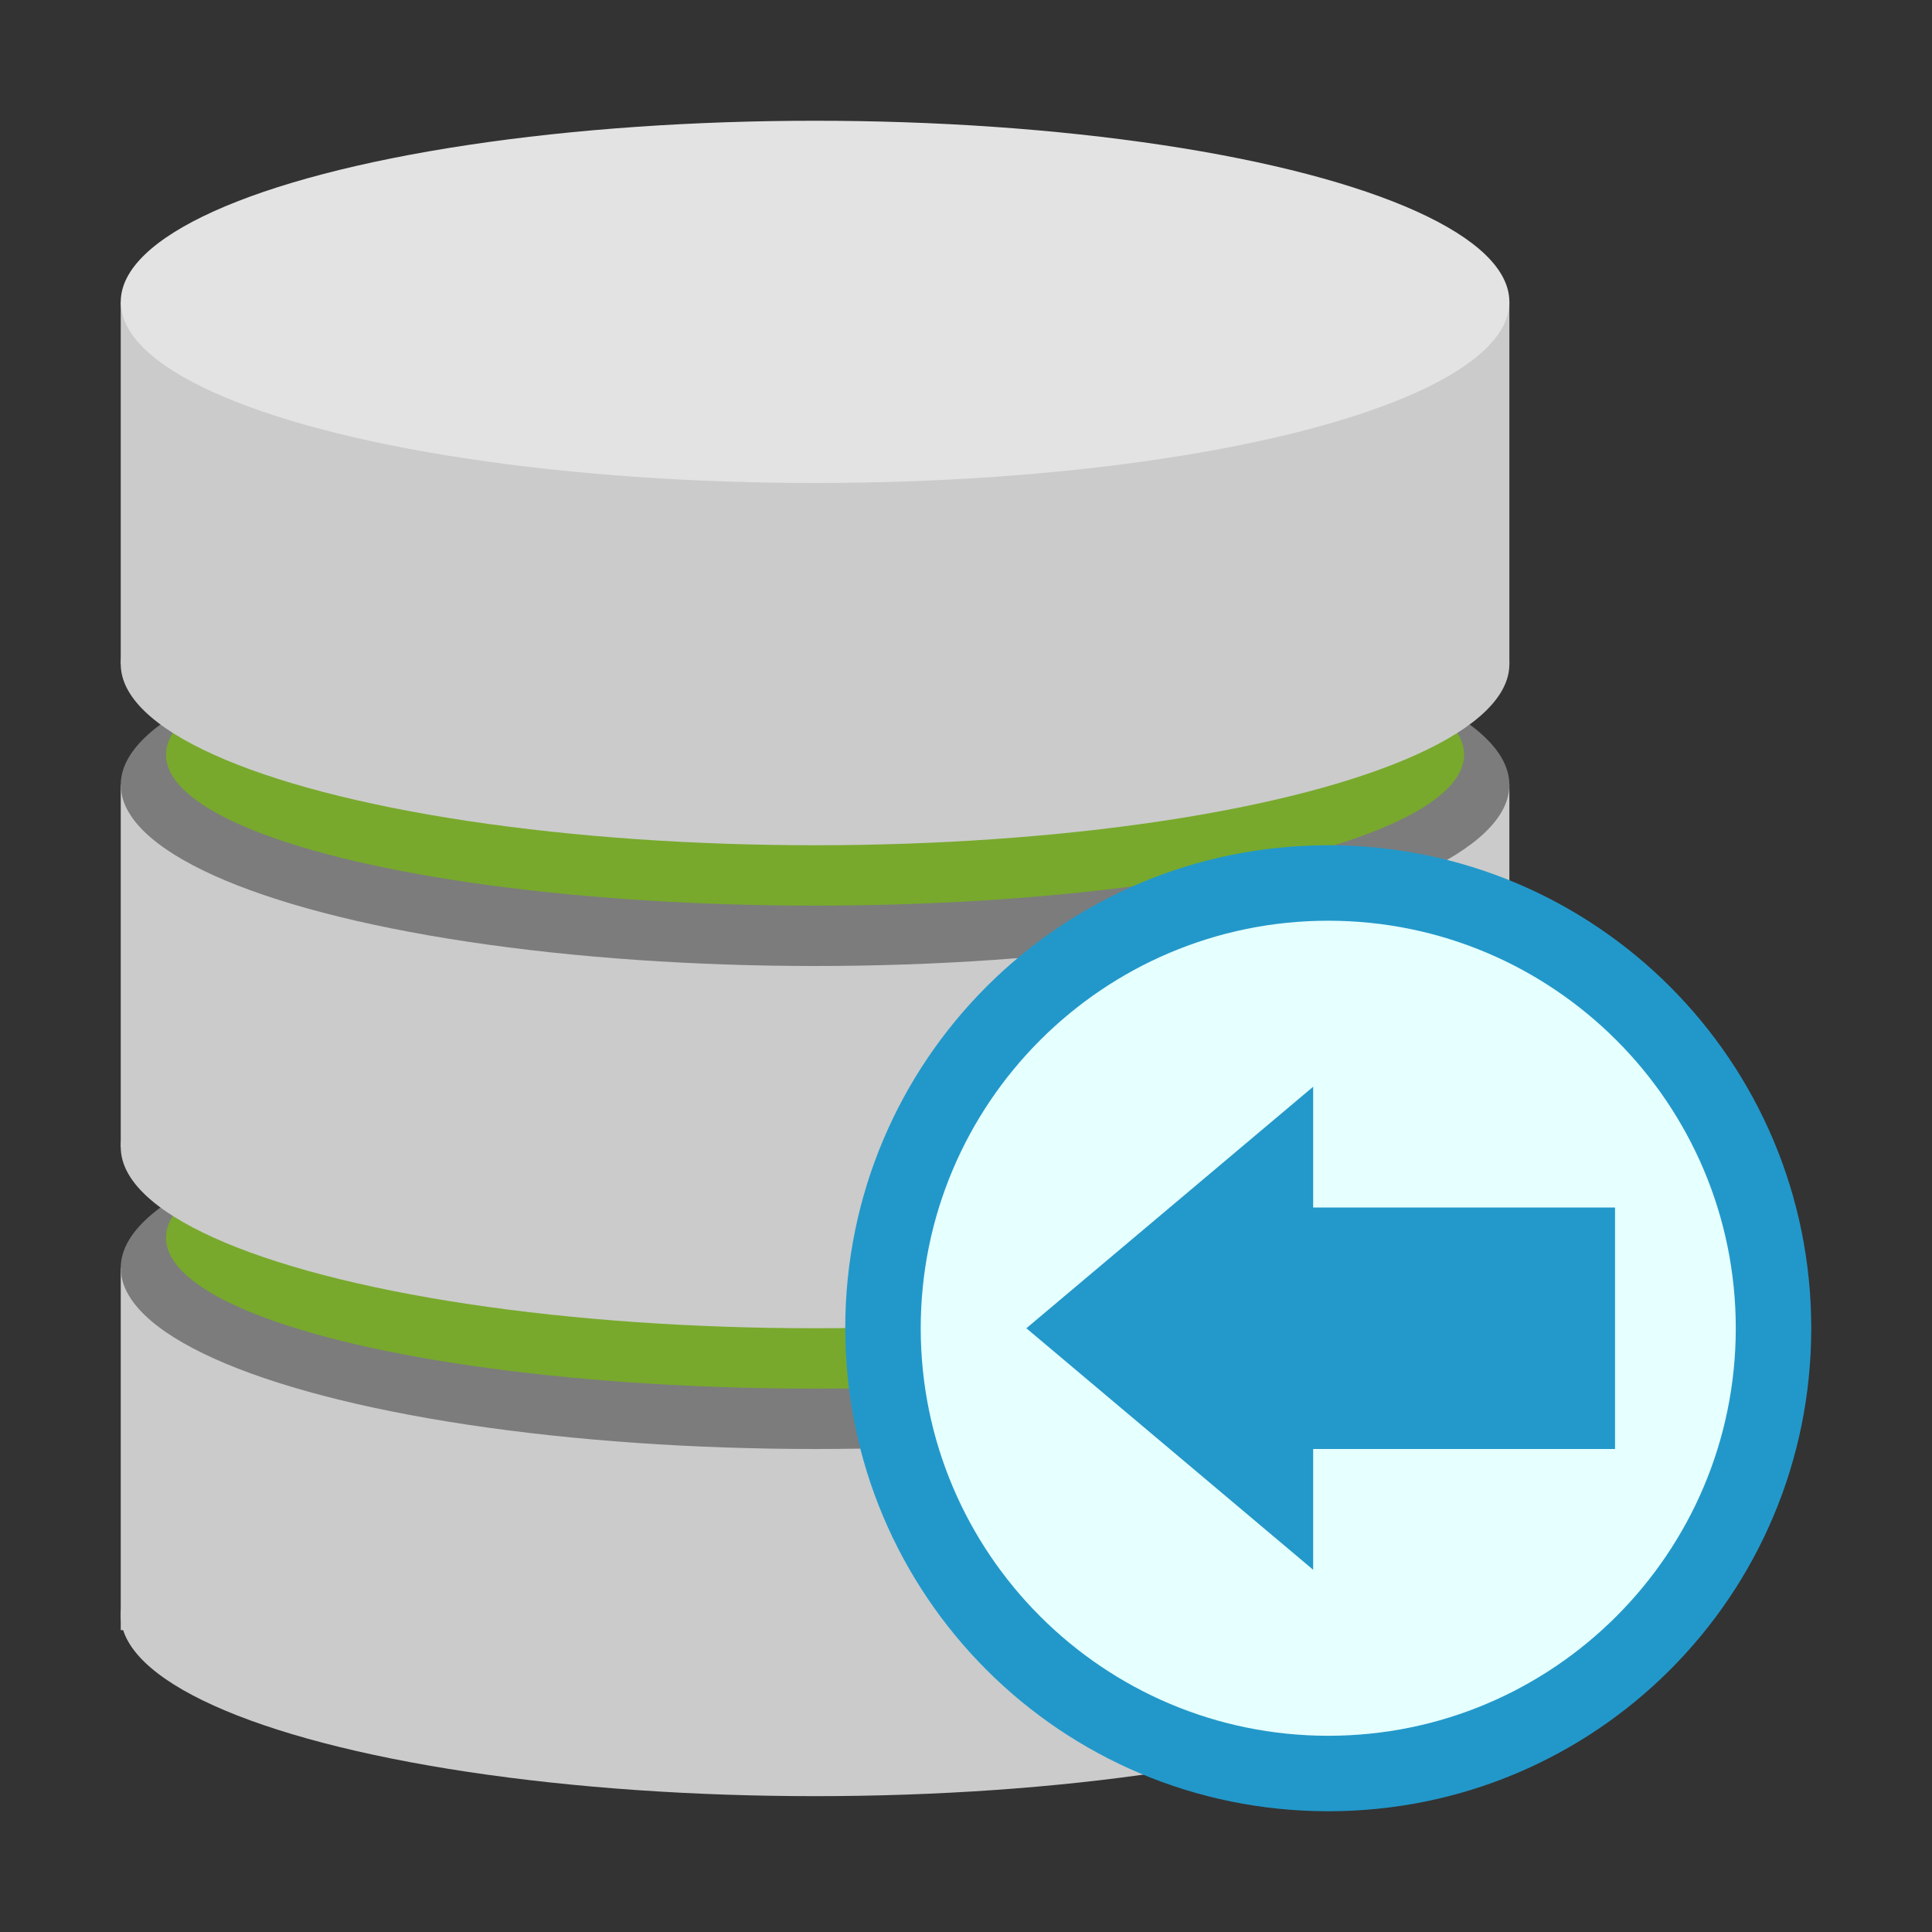 <?xml version="1.0" encoding="utf-8"?>
<!-- Generator: Adobe Illustrator 24.0.0, SVG Export Plug-In . SVG Version: 6.00 Build 0)  -->
<svg version="1.1" id="备份" xmlns="http://www.w3.org/2000/svg" xmlns:xlink="http://www.w3.org/1999/xlink" x="0px" y="0px"
	 viewBox="0 0 128 128" enable-background="new 0 0 128 128" xml:space="preserve">
<rect x="0" y="0" width="128" height="128" fill="#333333" stroke="none"/>
<title>128</title>
<g id="_128">
	<ellipse fill="#CBCBCB" cx="54" cy="107" rx="46" ry="12"/>
	<rect x="8" y="84" fill="#CBCBCB" width="92" height="24"/>
	<ellipse fill="#7C7C7C" cx="54" cy="84" rx="46" ry="12"/>
	<ellipse fill="#78A92C" cx="54" cy="82" rx="43" ry="10"/>
	<ellipse fill="#CBCBCB" cx="54" cy="76" rx="46" ry="12"/>
	<rect x="8" y="52" fill="#CBCBCB" width="92" height="24"/>
	<ellipse fill="#7C7C7C" cx="54" cy="52" rx="46" ry="12"/>
	<ellipse fill="#78A92C" cx="54" cy="50" rx="43" ry="10"/>
	<ellipse fill="#CBCBCB" cx="54" cy="44" rx="46" ry="12"/>
	<rect x="8" y="20" fill="#CBCBCB" width="92" height="24"/>
	<ellipse fill="#E3E3E3" cx="54" cy="20" rx="46" ry="12"/>
	<circle fill="#E6FFFF" cx="88" cy="88" r="29.5"/>
	<path fill="#2298CA" d="M88,61c14.9,0,27,12.1,27,27s-12.1,27-27,27s-27-12.1-27-27l0,0C61,73.1,73.1,61,88,61 M88,56
		c-17.7,0-32,14.3-32,32s14.3,32,32,32s32-14.3,32-32S105.7,56,88,56z"/>
	<polygon fill="#2398CA" points="87,72 68,88 87,104 87,96 107,96 107,80 87,80 	"/>
</g>
</svg>
